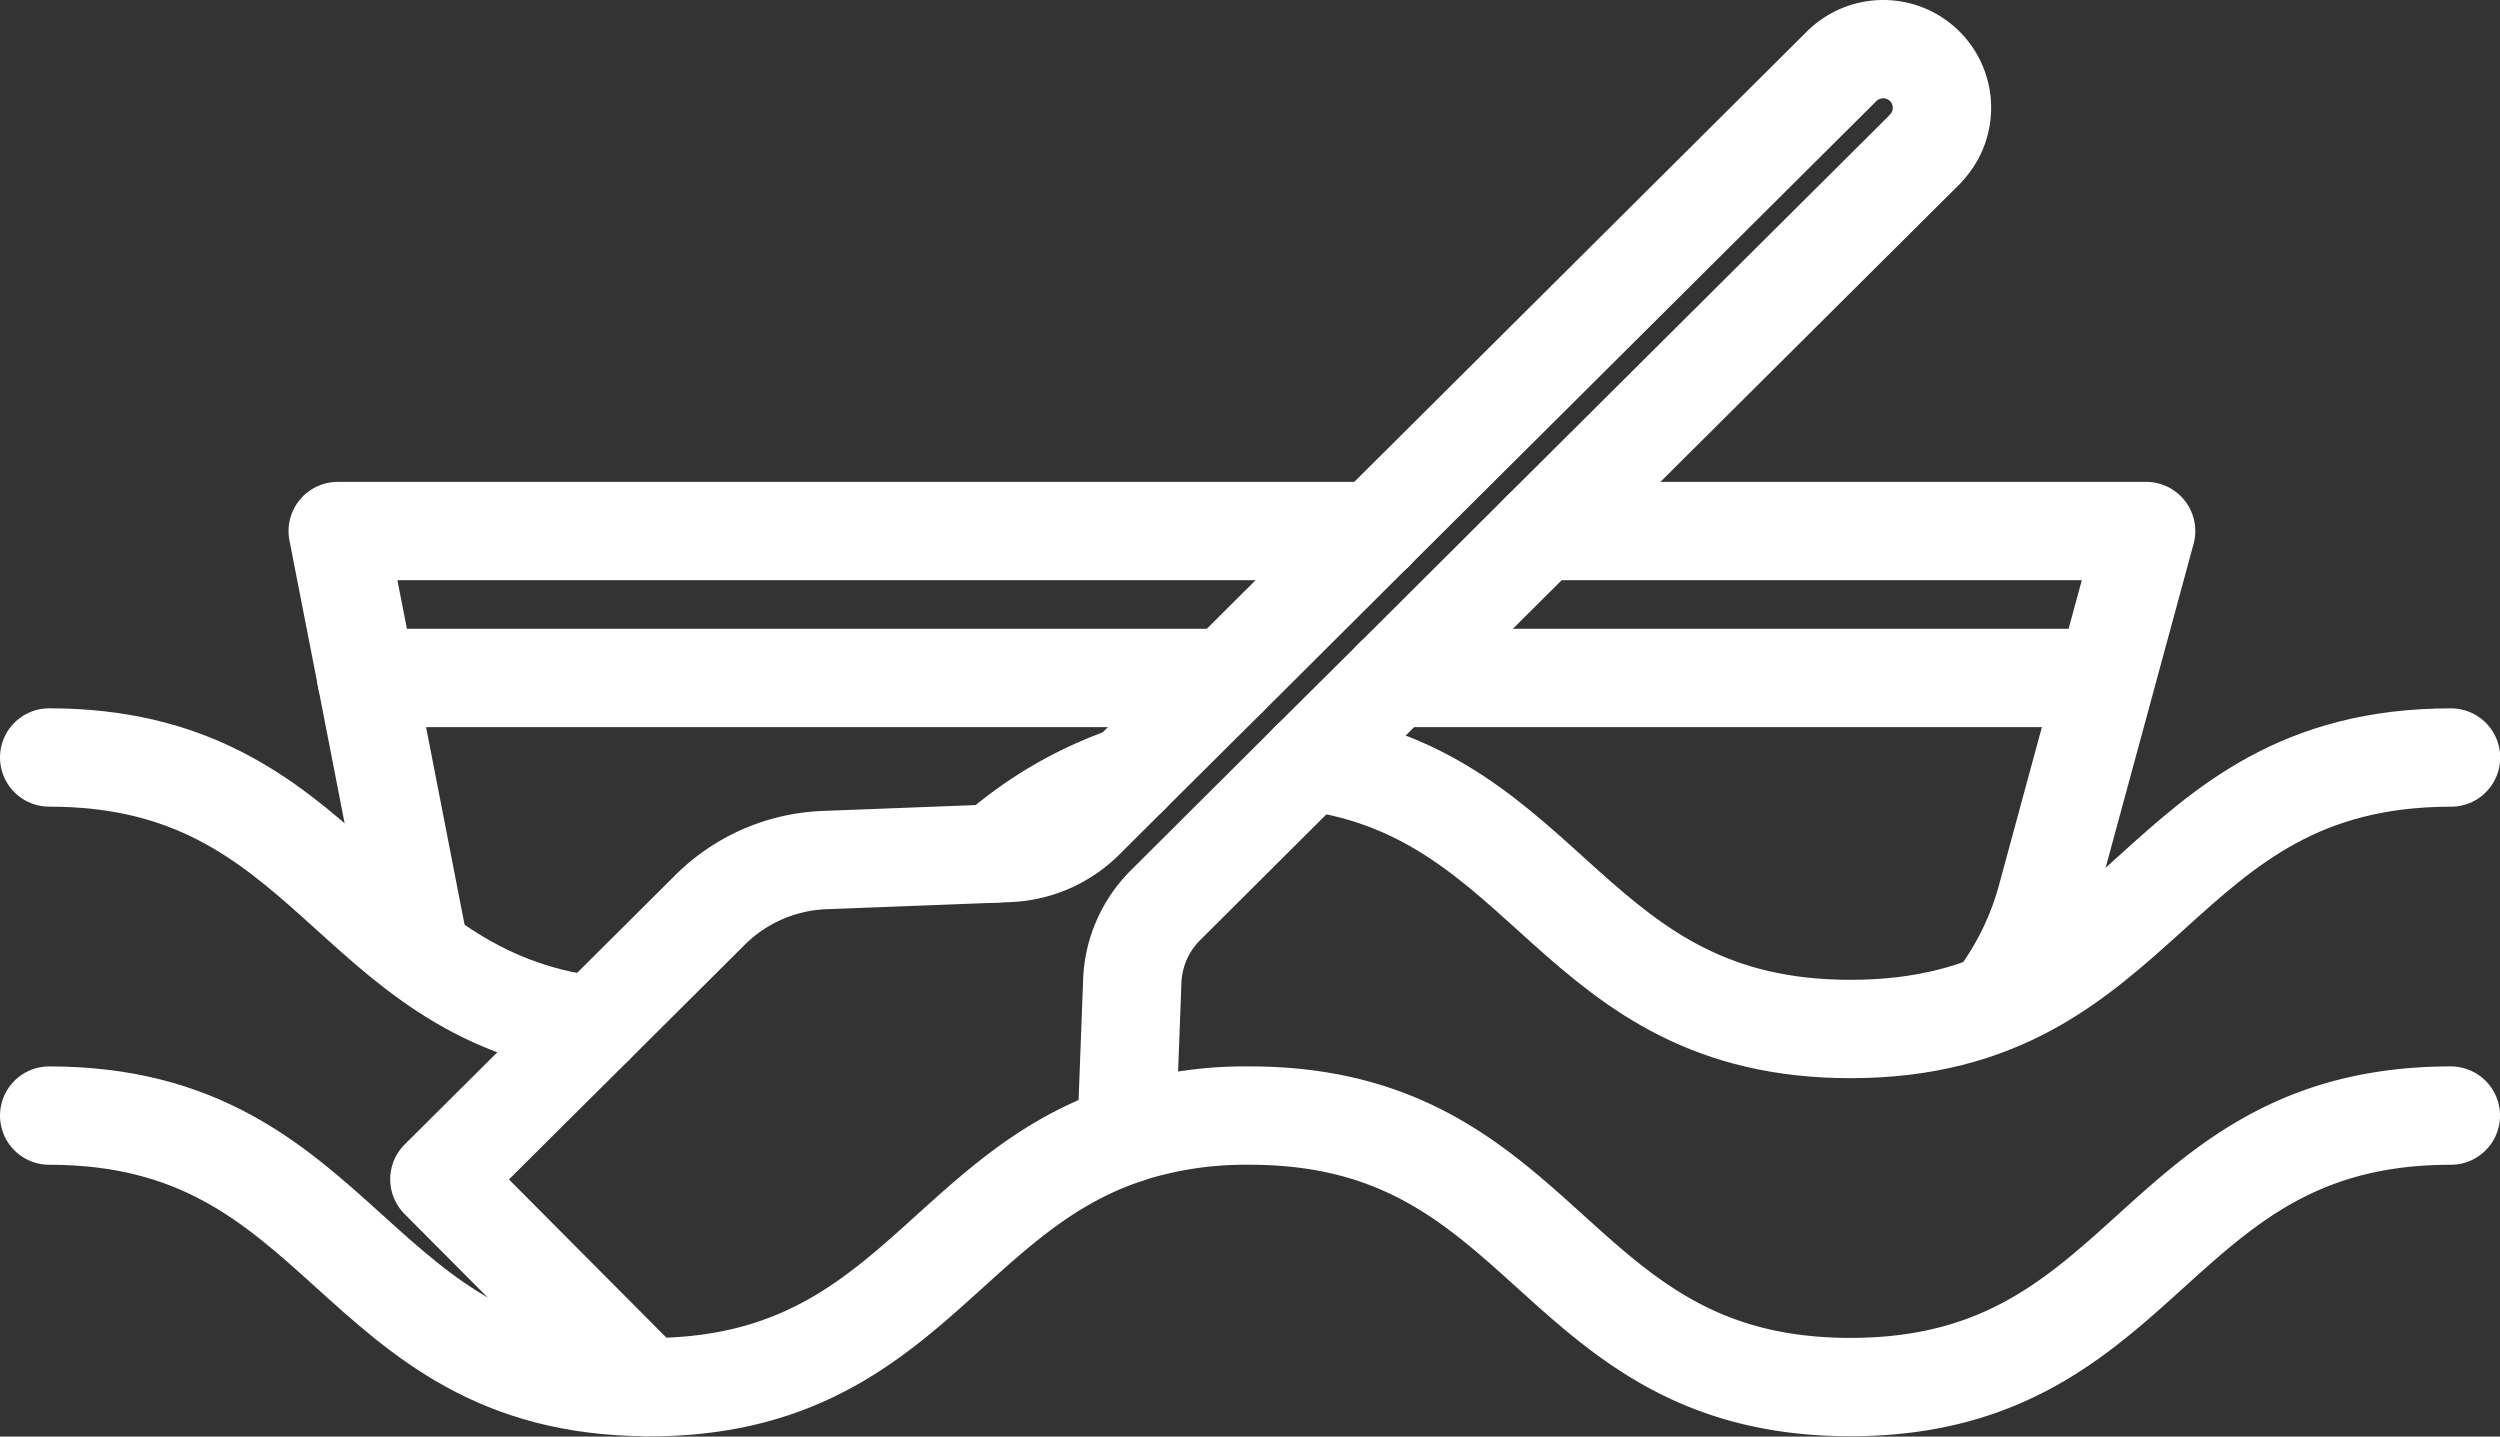 <svg xmlns="http://www.w3.org/2000/svg" width="50.843" height="29.216" viewBox="0 0 50.843 29.216">
    <rect x="0" y="0" width="50.843" height="29.216" fill="#333333" stroke="none"/>
    <defs>
        <style>
            .cls-1{fill:none;stroke:#fff;stroke-linecap:round;stroke-linejoin:round;stroke-width:2px}
        </style>
    </defs>
    <g id="Groupe_565" transform="translate(1 1)">
        <path id="Tracé_637" d="M713.627 383.96l-7.8 7.762-3 2.989-1.711 1.7-2.926 2.915a2.3 2.3 0 0 0-.682 1.559l-.117 3.105c-3.752 1.247-4.574 5.143-9.7 5.143h-.066l-4.208-4.228 3.141-3.125 2.357-2.346a3.492 3.492 0 0 1 2.346-1.021l3.448-.132.277-.012a2.319 2.319 0 0 0 1.551-.674l.911-.908 1.988-1.976 3-2.989 9.5-9.453a1.2 1.2 0 0 1 .846-.347 1.192 1.192 0 0 1 .841 2.038z" class="cls-1" transform="translate(-675.481 -381.922)"/>
        <g id="Groupe_294" transform="translate(0 14.405)">
            <path id="Tracé_638" d="M728.838 418.974c4.921.678 5.327 5.44 11 5.44 6.106 0 6.106-5.521 12.212-5.521" class="cls-1" transform="translate(-703.203 -418.892)"/>
            <path id="Tracé_639" d="M715.137 419.812a8.094 8.094 0 0 0-2.739 1.594" class="cls-1" transform="translate(-693.169 -419.454)"/>
            <path id="Tracé_640" d="M663.048 418.892c5.7 0 6.079 4.816 11.078 5.451" class="cls-1" transform="translate(-663.048 -418.892)"/>
            <path id="Tracé_641" d="M719.278 437.96a7.837 7.837 0 0 1 2.509-.378c6.106 0 6.106 5.521 12.212 5.521s6.106-5.521 12.212-5.521" class="cls-1" transform="translate(-697.368 -430.299)"/>
            <path id="Tracé_642" d="M663.048 437.582c6.082 0 6.106 5.482 12.145 5.521" class="cls-1" transform="translate(-663.048 -430.299)"/>
        </g>
        <path id="Tracé_643" d="M740.928 407.072h12.3l-2.03 7.473a6.1 6.1 0 0 1-.873 1.87" class="cls-1" transform="translate(-710.582 -397.272)"/>
        <path id="Tracé_644" d="M699.2 407.072h-21.092l.584 2.989 1.06 5.443" class="cls-1" transform="translate(-672.24 -397.272)"/>
        <path id="Ligne_91" d="M14.246 0L0 0" class="cls-1" transform="translate(27.345 12.788)"/>
        <path id="Ligne_92" d="M17.503 0L0 0" class="cls-1" transform="translate(6.452 12.788)"/>
    </g>
</svg>
